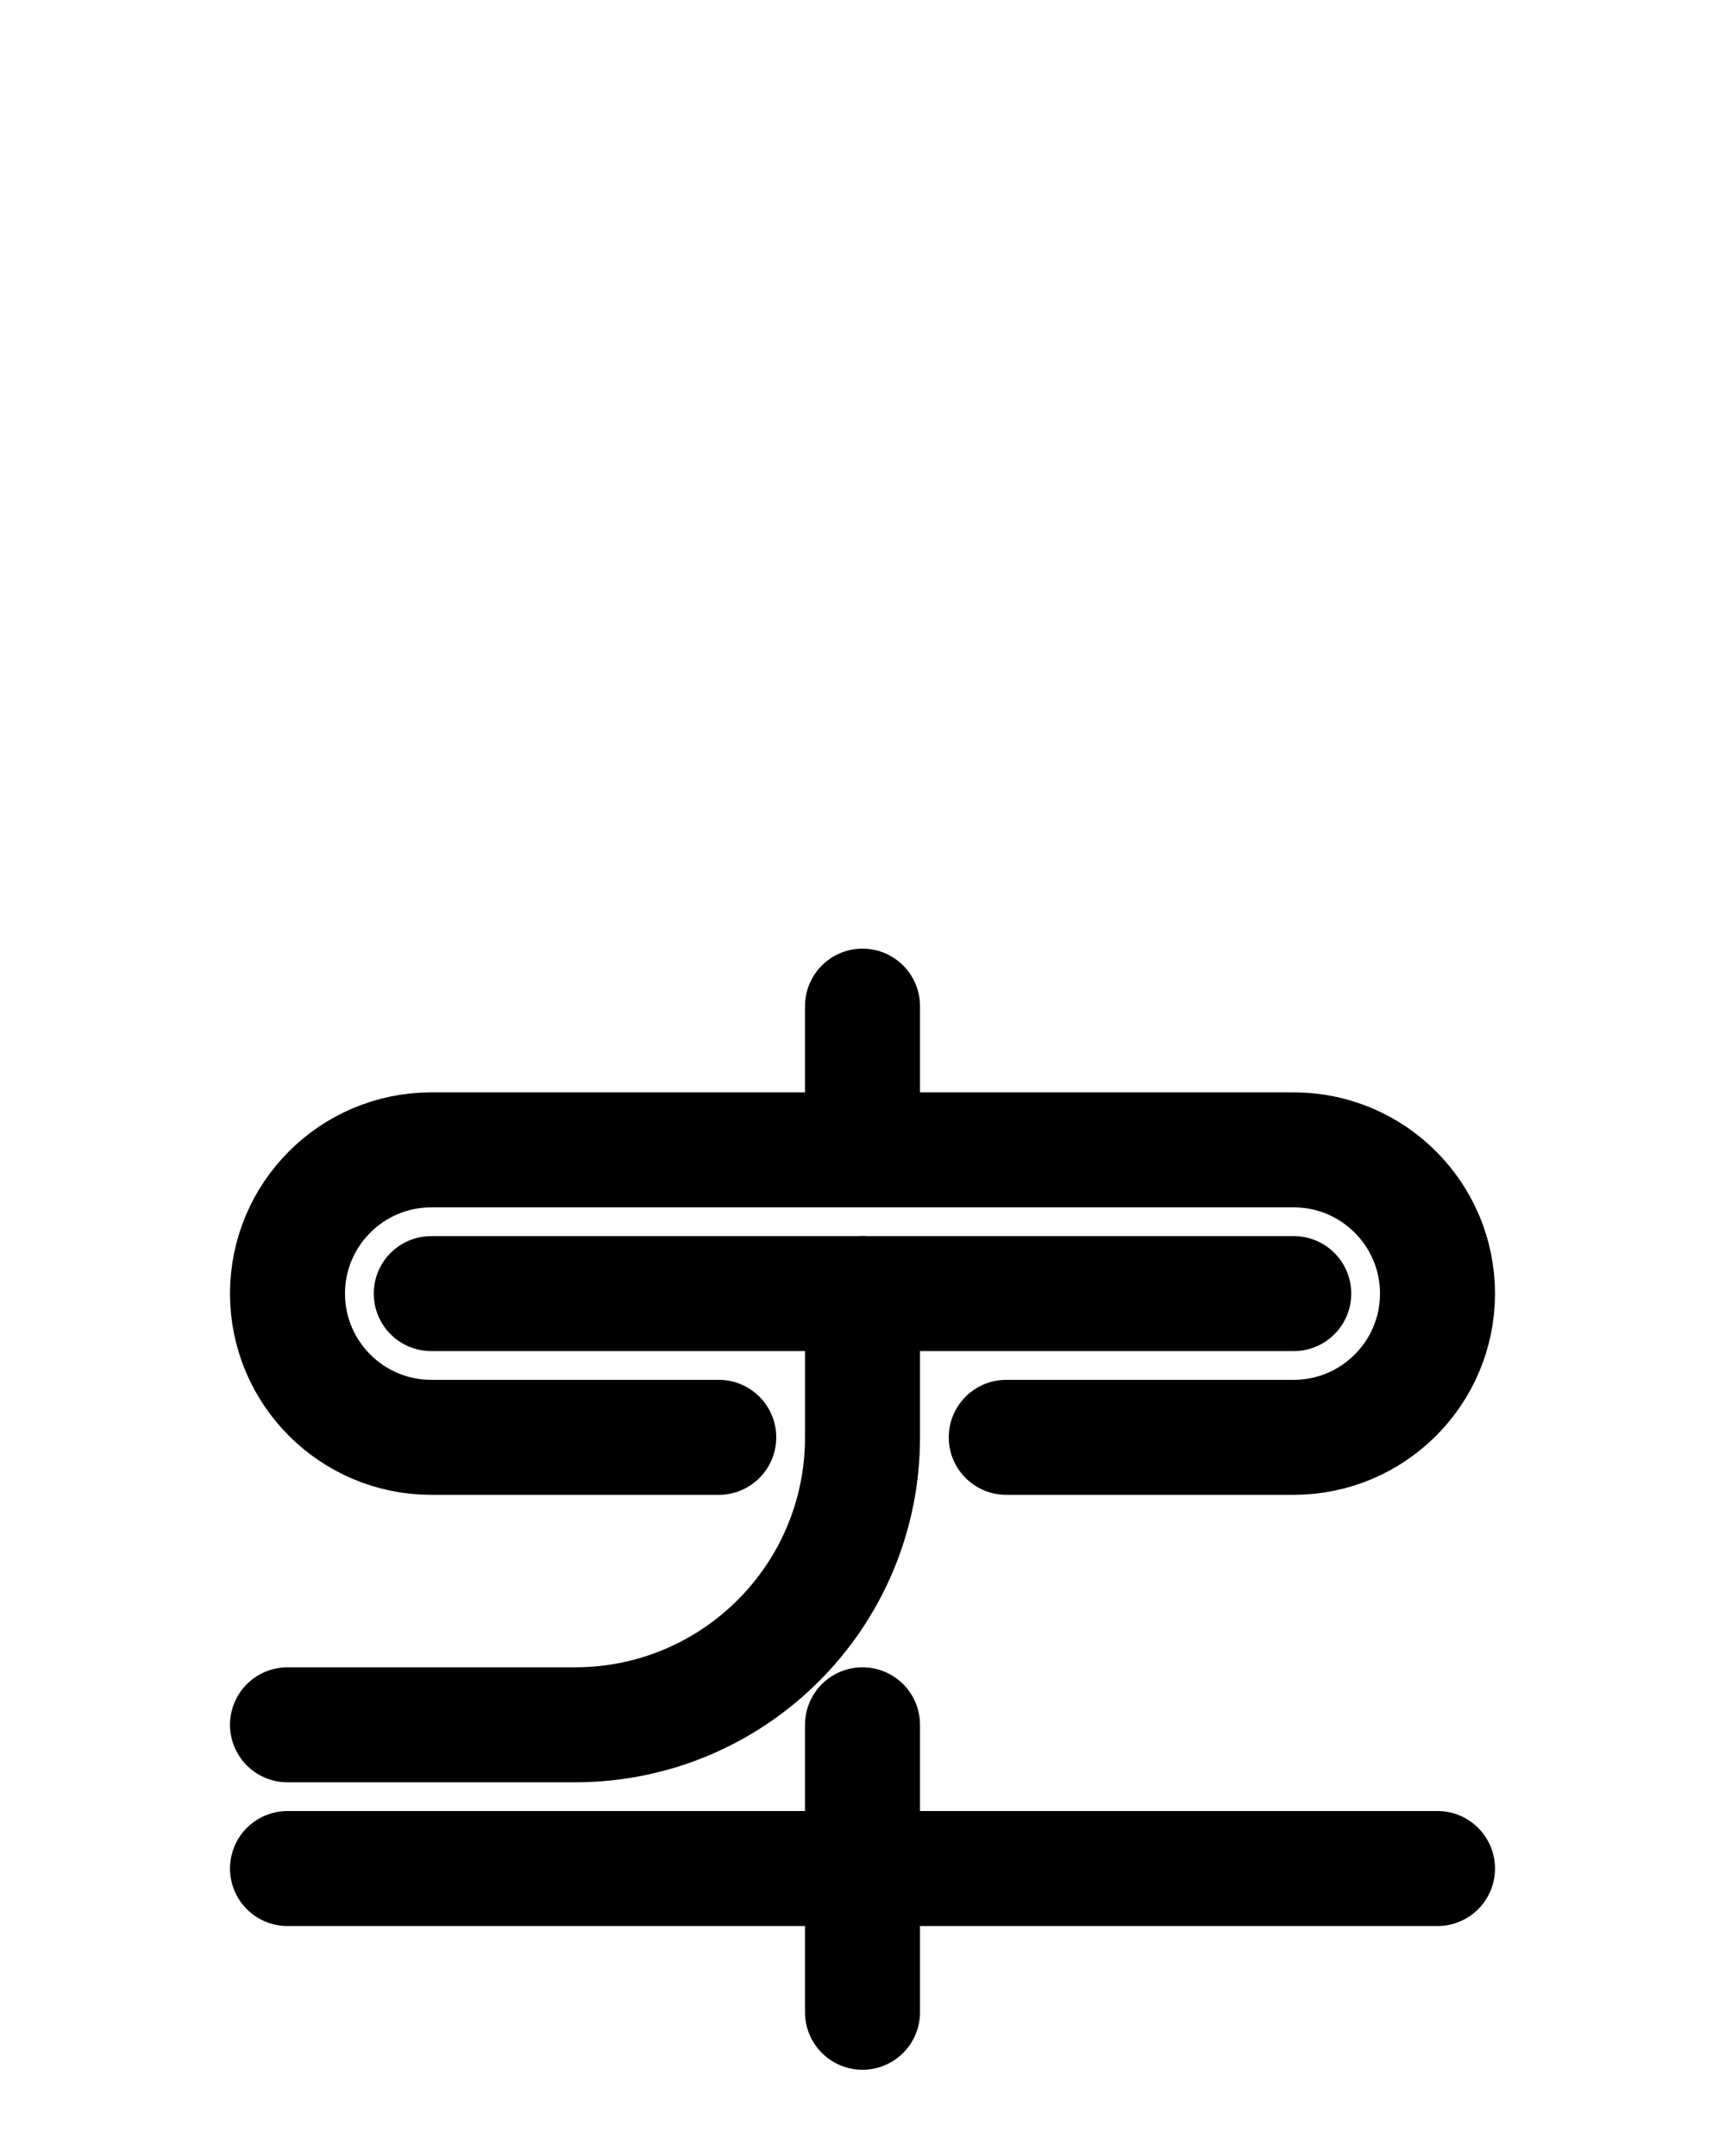 <?xml version="1.0" encoding="utf-8"?>
<!-- Generator: Adobe Illustrator 26.0.0, SVG Export Plug-In . SVG Version: 6.00 Build 0)  -->
<svg version="1.1" id="图层_1" xmlns="http://www.w3.org/2000/svg" xmlns:xlink="http://www.w3.org/1999/xlink" x="0px" y="0px"
	 viewBox="0 0 720 900" style="enable-background:new 0 0 720 900;" xml:space="preserve">
<style type="text/css">
	.st0{fill:none;stroke:#000000;stroke-width:48;stroke-linecap:round;stroke-linejoin:round;stroke-miterlimit:10;}
</style>
<line class="st0" x1="360" y1="420" x2="360" y2="480"/>
<path class="st0" d="M300,600H180c-33.1,0-60-26.9-60-60l0,0c0-33.1,26.9-60,60-60h360c33.1,0,60,26.9,60,60l0,0
	c0,33.1-26.9,60-60,60H420"/>
<line class="st0" x1="180" y1="540" x2="540" y2="540"/>
<line class="st0" x1="600" y1="780" x2="120" y2="780"/>
<path class="st0" d="M120,720h120c66.3,0,120-53.7,120-120v-60"/>
<line class="st0" x1="360" y1="840" x2="360" y2="720"/>
</svg>
